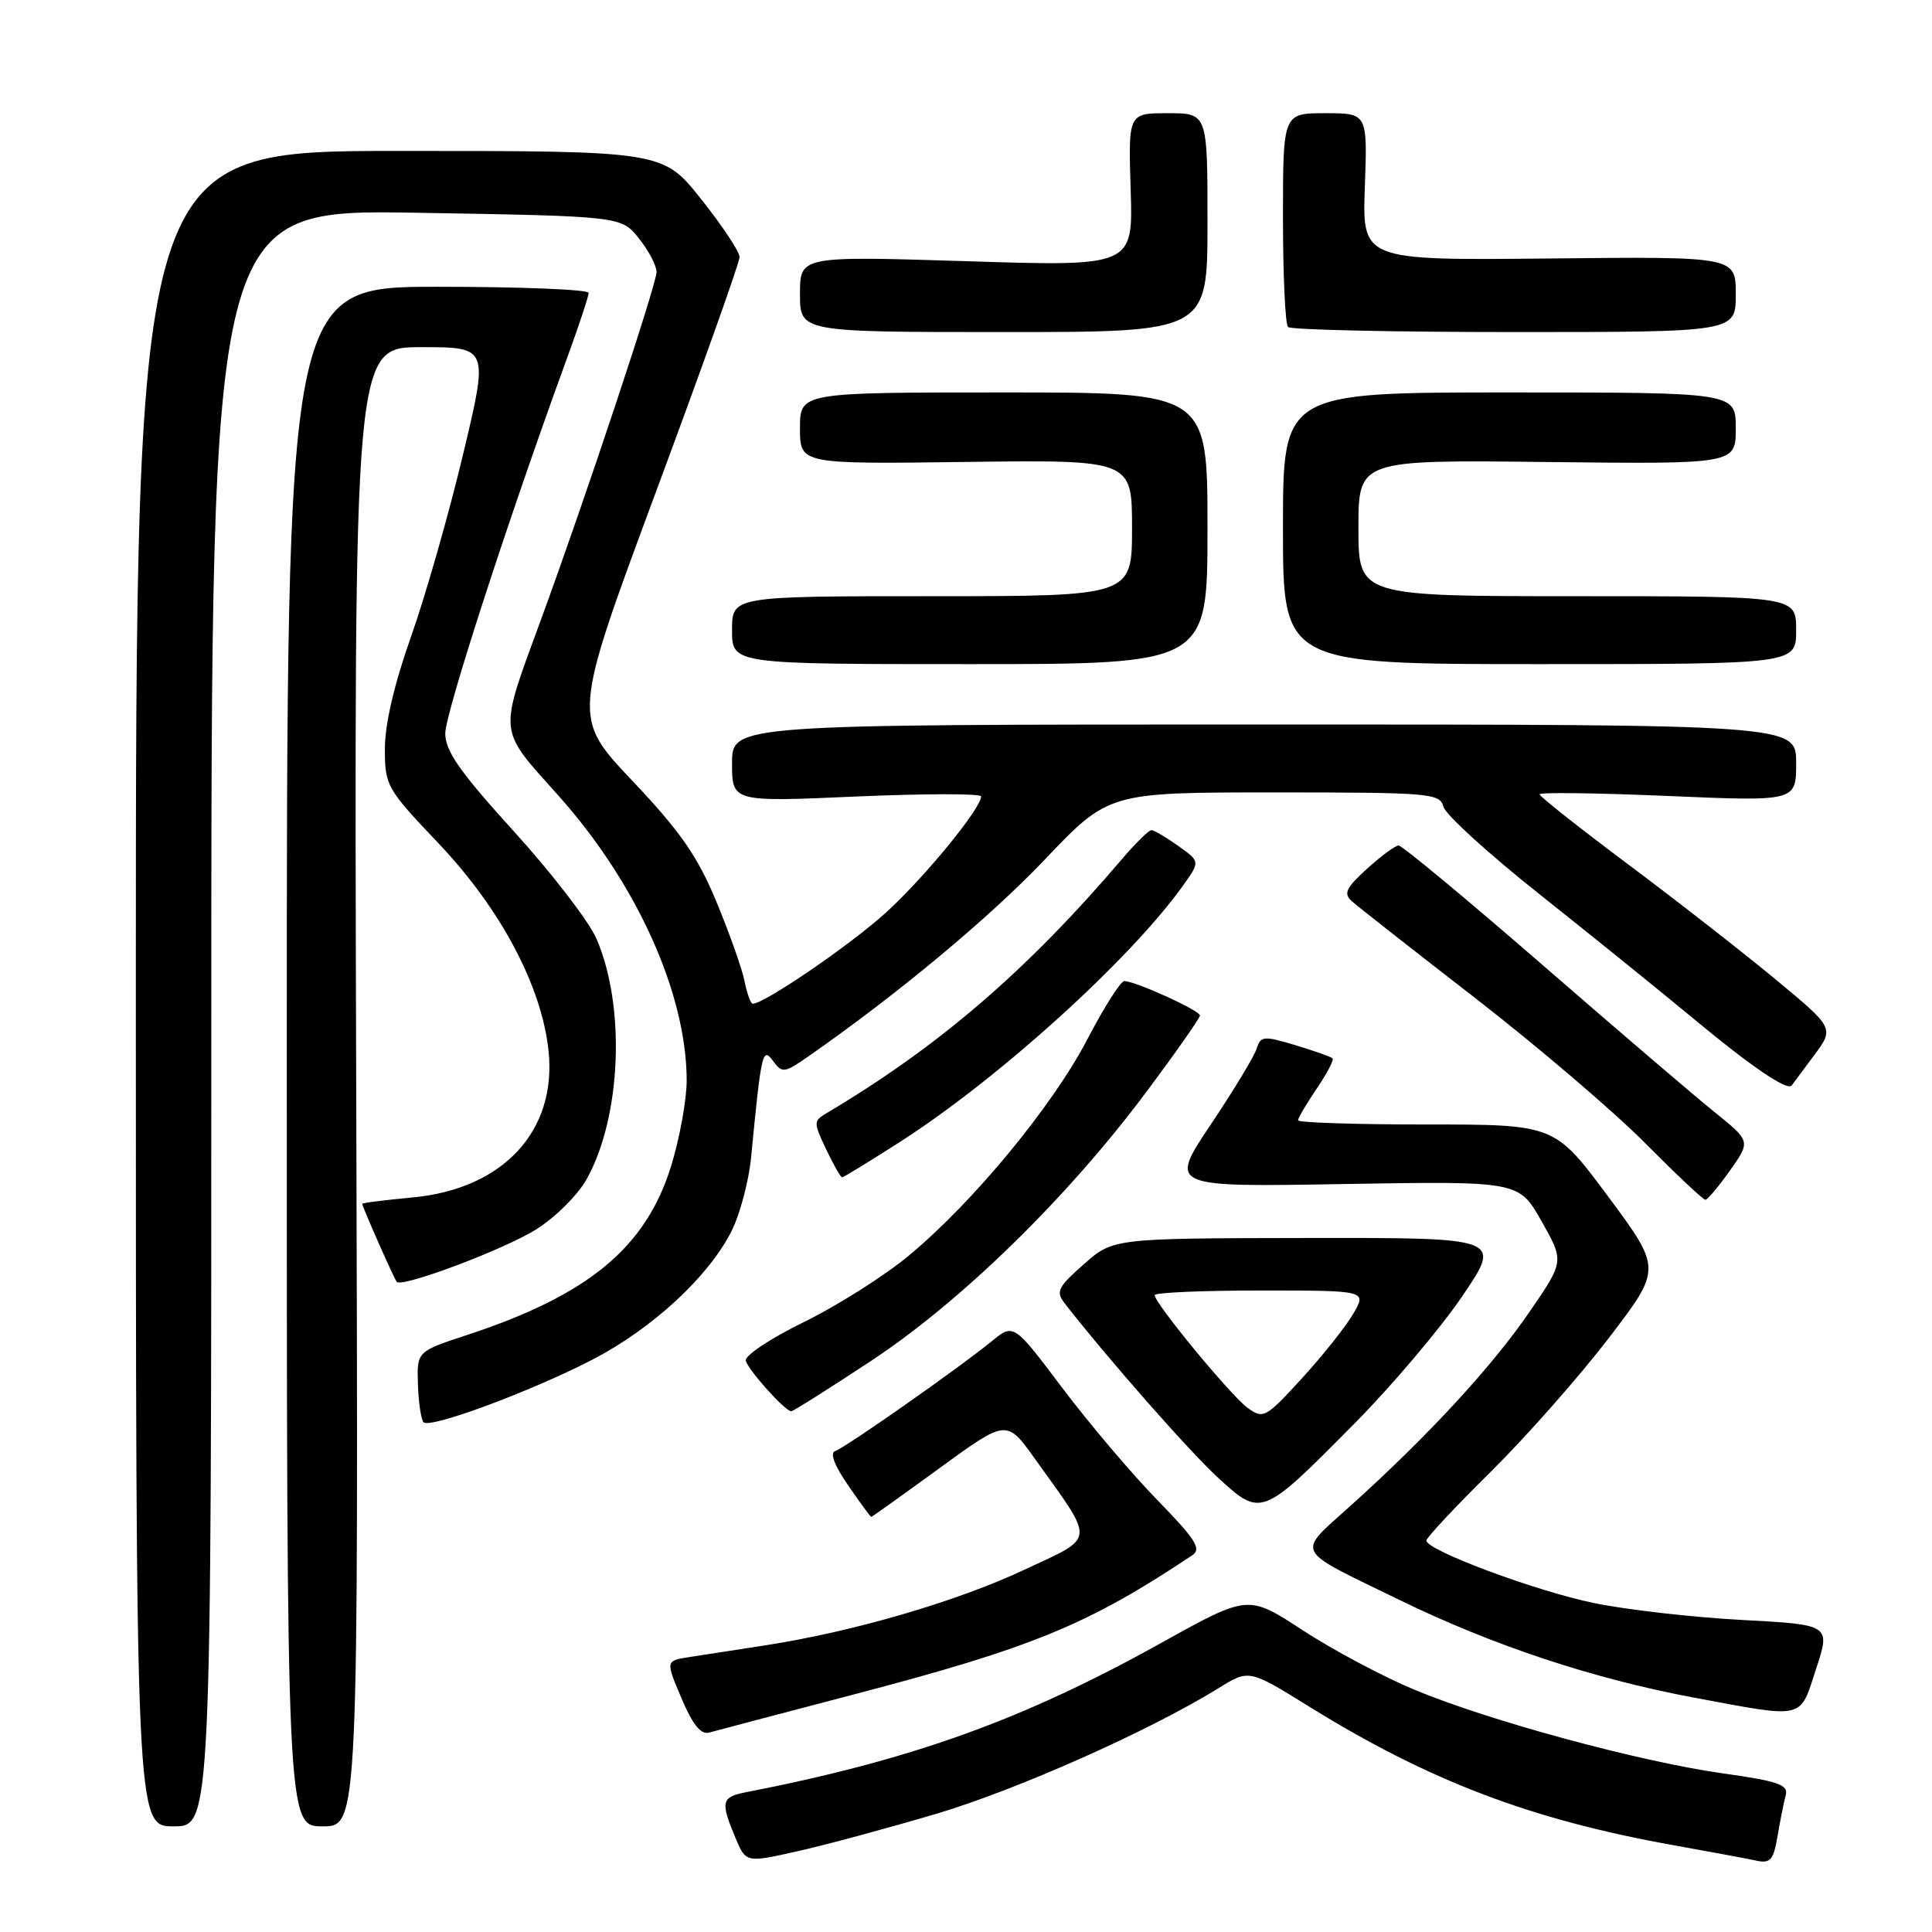<?xml version="1.0" encoding="UTF-8" standalone="no"?>
<!DOCTYPE svg PUBLIC "-//W3C//DTD SVG 1.1//EN" "http://www.w3.org/Graphics/SVG/1.1/DTD/svg11.dtd" >
<svg xmlns="http://www.w3.org/2000/svg" xmlns:xlink="http://www.w3.org/1999/xlink" version="1.1" viewBox="0 0 256 256">
 <g >
 <path fill="currentColor"
d=" M 124.00 240.36 C 134.76 237.16 152.36 229.33 161.50 223.67 C 165.50 221.19 165.50 221.19 173.50 226.15 C 189.40 236.00 202.86 241.12 221.75 244.50 C 226.56 245.36 231.49 246.28 232.70 246.54 C 234.59 246.95 235.00 246.48 235.54 243.26 C 235.89 241.19 236.38 238.76 236.62 237.86 C 236.99 236.49 235.61 236.01 228.28 234.98 C 217.27 233.43 197.33 228.03 187.45 223.91 C 183.31 222.19 176.65 218.65 172.65 216.04 C 165.39 211.29 165.39 211.29 154.01 217.62 C 135.53 227.91 120.88 233.18 98.75 237.50 C 95.60 238.12 95.46 238.77 97.42 243.45 C 98.83 246.84 98.83 246.84 105.67 245.30 C 109.42 244.46 117.67 242.23 124.00 240.36 Z  M 28.00 134.87 C 28.00 27.74 28.00 27.74 55.16 28.19 C 82.31 28.65 82.31 28.65 84.65 31.58 C 85.94 33.18 86.99 35.19 87.00 36.03 C 87.00 37.66 77.56 66.07 71.72 82.00 C 66.01 97.60 65.89 96.35 74.00 105.43 C 84.39 117.06 90.96 131.65 90.99 143.14 C 90.99 145.70 90.07 150.81 88.93 154.49 C 85.59 165.31 77.99 171.60 61.87 176.90 C 55.23 179.08 55.23 179.08 55.38 183.47 C 55.46 185.89 55.80 188.13 56.13 188.46 C 57.00 189.33 70.38 184.36 78.50 180.16 C 86.41 176.06 93.82 169.23 96.89 163.21 C 98.03 160.98 99.22 156.53 99.53 153.32 C 100.87 139.41 101.04 138.68 102.43 140.58 C 103.64 142.23 103.92 142.20 107.11 139.98 C 118.88 131.78 131.06 121.65 138.41 113.93 C 146.90 105.00 146.90 105.00 168.83 105.00 C 189.52 105.00 190.79 105.11 191.26 106.89 C 191.53 107.94 197.32 113.20 204.13 118.60 C 210.93 124.00 220.10 131.41 224.50 135.06 C 232.00 141.30 236.85 144.60 237.41 143.83 C 237.55 143.65 238.87 141.86 240.36 139.86 C 243.06 136.23 243.06 136.23 235.28 129.78 C 231.00 126.23 222.21 119.37 215.75 114.54 C 209.29 109.71 204.00 105.53 204.00 105.25 C 204.00 104.97 211.65 105.07 221.00 105.47 C 238.00 106.20 238.00 106.20 238.00 101.10 C 238.00 96.00 238.00 96.00 167.50 96.00 C 97.00 96.00 97.00 96.00 97.00 101.13 C 97.00 106.27 97.00 106.27 113.50 105.54 C 122.58 105.15 130.00 105.14 130.00 105.53 C 130.00 107.11 122.58 116.18 117.46 120.86 C 112.80 125.12 101.30 133.00 99.74 133.00 C 99.47 133.00 98.98 131.64 98.65 129.98 C 98.31 128.32 96.63 123.57 94.90 119.42 C 92.40 113.41 90.15 110.18 83.80 103.47 C 75.83 95.05 75.83 95.05 86.91 65.19 C 93.01 48.77 98.00 34.76 98.00 34.06 C 98.00 33.36 95.71 29.91 92.91 26.39 C 87.83 20.00 87.83 20.00 52.91 20.00 C 18.00 20.00 18.00 20.00 18.00 131.00 C 18.00 242.00 18.00 242.00 23.00 242.00 C 28.00 242.00 28.00 242.00 28.00 134.87 Z  M 47.20 144.00 C 46.91 46.00 46.91 46.00 55.83 46.00 C 64.75 46.00 64.75 46.00 61.35 60.25 C 59.48 68.09 56.39 78.91 54.48 84.31 C 52.25 90.58 51.00 95.94 51.00 99.19 C 51.00 104.11 51.21 104.49 58.10 111.74 C 66.37 120.45 71.80 130.71 72.69 139.28 C 73.78 149.88 66.66 157.55 54.66 158.67 C 51.00 159.01 48.00 159.39 48.00 159.52 C 48.00 159.89 52.23 169.47 52.57 169.85 C 53.26 170.66 66.84 165.55 71.05 162.90 C 73.56 161.33 76.56 158.35 77.72 156.27 C 82.34 148.03 82.93 133.30 79.01 124.33 C 78.00 122.04 73.09 115.66 68.09 110.16 C 60.93 102.27 59.00 99.52 59.00 97.18 C 59.00 94.52 67.30 68.93 75.06 47.66 C 76.68 43.24 78.00 39.25 78.00 38.81 C 78.00 38.36 69.00 38.00 58.00 38.00 C 38.00 38.00 38.00 38.00 38.00 140.00 C 38.00 242.00 38.00 242.00 42.75 242.00 C 47.50 242.00 47.50 242.00 47.20 144.00 Z  M 113.30 224.48 C 136.86 218.30 144.19 215.28 158.00 206.07 C 159.23 205.24 158.41 203.95 153.37 198.78 C 150.00 195.33 144.33 188.64 140.77 183.92 C 134.31 175.34 134.31 175.34 131.40 177.73 C 127.25 181.14 112.02 191.83 110.65 192.28 C 109.93 192.52 110.59 194.24 112.39 196.83 C 113.97 199.13 115.35 201.00 115.44 201.00 C 115.54 201.00 119.61 198.09 124.50 194.53 C 133.38 188.06 133.38 188.06 137.12 193.28 C 145.20 204.57 145.30 203.52 135.69 208.02 C 126.74 212.22 113.09 216.20 101.50 218.00 C 97.65 218.59 93.08 219.30 91.35 219.57 C 88.19 220.05 88.19 220.05 90.30 225.03 C 91.77 228.51 92.87 229.88 93.95 229.58 C 94.80 229.34 103.51 227.05 113.30 224.48 Z  M 240.64 221.14 C 242.56 215.28 242.56 215.28 230.78 214.65 C 224.30 214.30 215.51 213.30 211.25 212.42 C 203.53 210.84 189.00 205.42 189.00 204.13 C 189.00 203.76 192.85 199.64 197.57 194.98 C 202.28 190.32 209.29 182.37 213.16 177.31 C 220.19 168.13 220.19 168.13 213.10 158.56 C 206.00 149.00 206.00 149.00 189.00 149.00 C 179.65 149.00 172.00 148.75 172.00 148.45 C 172.00 148.14 173.11 146.26 174.47 144.25 C 175.83 142.25 176.78 140.44 176.57 140.24 C 176.37 140.03 174.15 139.25 171.65 138.49 C 167.43 137.23 167.05 137.26 166.51 138.96 C 166.19 139.97 163.45 144.51 160.41 149.04 C 154.89 157.29 154.89 157.29 178.07 156.89 C 201.25 156.50 201.25 156.50 204.26 161.81 C 207.27 167.13 207.27 167.13 202.68 173.81 C 197.74 181.04 189.27 190.22 179.09 199.40 C 171.70 206.08 171.17 205.05 185.50 212.03 C 197.82 218.04 211.23 222.48 224.45 224.94 C 239.32 227.71 238.42 227.92 240.64 221.14 Z  M 179.50 188.60 C 184.45 183.60 190.87 176.01 193.76 171.75 C 199.02 164.00 199.02 164.00 173.26 164.04 C 147.50 164.08 147.50 164.08 143.61 167.52 C 140.14 170.58 139.87 171.15 141.10 172.73 C 146.73 179.96 157.52 192.23 161.37 195.78 C 167.13 201.08 167.19 201.05 179.50 188.60 Z  M 115.40 180.34 C 127.33 172.47 141.34 158.80 151.78 144.84 C 155.75 139.53 159.00 134.90 159.00 134.56 C 159.00 133.89 150.44 130.00 148.97 130.00 C 148.49 130.00 146.28 133.49 144.06 137.75 C 139.42 146.63 128.91 159.35 120.36 166.43 C 117.14 169.09 110.90 173.04 106.50 175.19 C 102.10 177.34 98.64 179.64 98.82 180.30 C 99.16 181.57 104.04 187.00 104.84 187.00 C 105.10 187.00 109.85 184.00 115.40 180.34 Z  M 229.24 155.09 C 231.97 151.22 231.97 151.22 227.24 147.40 C 224.63 145.31 214.32 136.48 204.31 127.79 C 194.31 119.11 185.76 112.01 185.31 112.03 C 184.87 112.05 182.98 113.44 181.13 115.12 C 178.33 117.67 177.99 118.40 179.13 119.42 C 179.88 120.10 187.25 125.88 195.50 132.27 C 203.75 138.67 213.86 147.30 217.97 151.45 C 222.09 155.60 225.69 158.99 225.97 158.98 C 226.26 158.97 227.73 157.22 229.24 155.09 Z  M 119.22 151.33 C 132.37 142.90 149.81 127.09 156.79 117.30 C 159.03 114.15 159.03 114.15 156.11 112.08 C 154.50 110.93 152.91 110.00 152.57 110.00 C 152.22 110.00 150.50 111.69 148.74 113.75 C 136.06 128.64 124.41 138.66 109.46 147.54 C 107.79 148.54 107.79 148.76 109.47 152.29 C 110.44 154.33 111.39 156.00 111.58 156.00 C 111.78 156.00 115.21 153.90 119.22 151.33 Z  M 160.00 70.00 C 160.00 52.00 160.00 52.00 133.00 52.00 C 106.00 52.00 106.00 52.00 106.00 56.75 C 106.00 61.50 106.00 61.50 128.00 61.21 C 150.00 60.93 150.00 60.93 150.00 69.96 C 150.00 79.00 150.00 79.00 123.50 79.00 C 97.00 79.00 97.00 79.00 97.00 83.50 C 97.00 88.00 97.00 88.00 128.50 88.00 C 160.00 88.00 160.00 88.00 160.00 70.00 Z  M 238.00 83.50 C 238.00 79.00 238.00 79.00 209.00 79.00 C 180.00 79.00 180.00 79.00 180.00 69.97 C 180.00 60.93 180.00 60.93 205.00 61.22 C 230.00 61.50 230.00 61.50 230.00 56.75 C 230.00 52.00 230.00 52.00 200.00 52.00 C 170.00 52.00 170.00 52.00 170.00 70.00 C 170.00 88.00 170.00 88.00 204.00 88.00 C 238.00 88.00 238.00 88.00 238.00 83.50 Z  M 160.00 29.50 C 160.00 15.00 160.00 15.00 154.75 15.00 C 149.50 15.00 149.50 15.00 149.82 25.15 C 150.14 35.31 150.14 35.31 128.07 34.61 C 106.00 33.92 106.00 33.92 106.00 38.96 C 106.00 44.00 106.00 44.00 133.00 44.00 C 160.00 44.00 160.00 44.00 160.00 29.50 Z  M 230.00 39.00 C 230.00 33.99 230.00 33.99 205.25 34.25 C 180.50 34.50 180.50 34.50 180.85 24.75 C 181.20 15.00 181.20 15.00 175.60 15.00 C 170.00 15.00 170.00 15.00 170.00 28.83 C 170.00 36.44 170.30 42.97 170.67 43.33 C 171.03 43.70 184.53 44.00 200.67 44.00 C 230.00 44.00 230.00 44.00 230.00 39.00 Z  M 165.34 186.57 C 163.13 184.98 153.00 172.70 153.00 171.61 C 153.00 171.27 159.33 171.00 167.06 171.00 C 181.11 171.00 181.11 171.00 179.31 174.09 C 178.31 175.79 175.25 179.65 172.50 182.65 C 167.72 187.87 167.40 188.05 165.34 186.57 Z "/>
</g>
</svg>